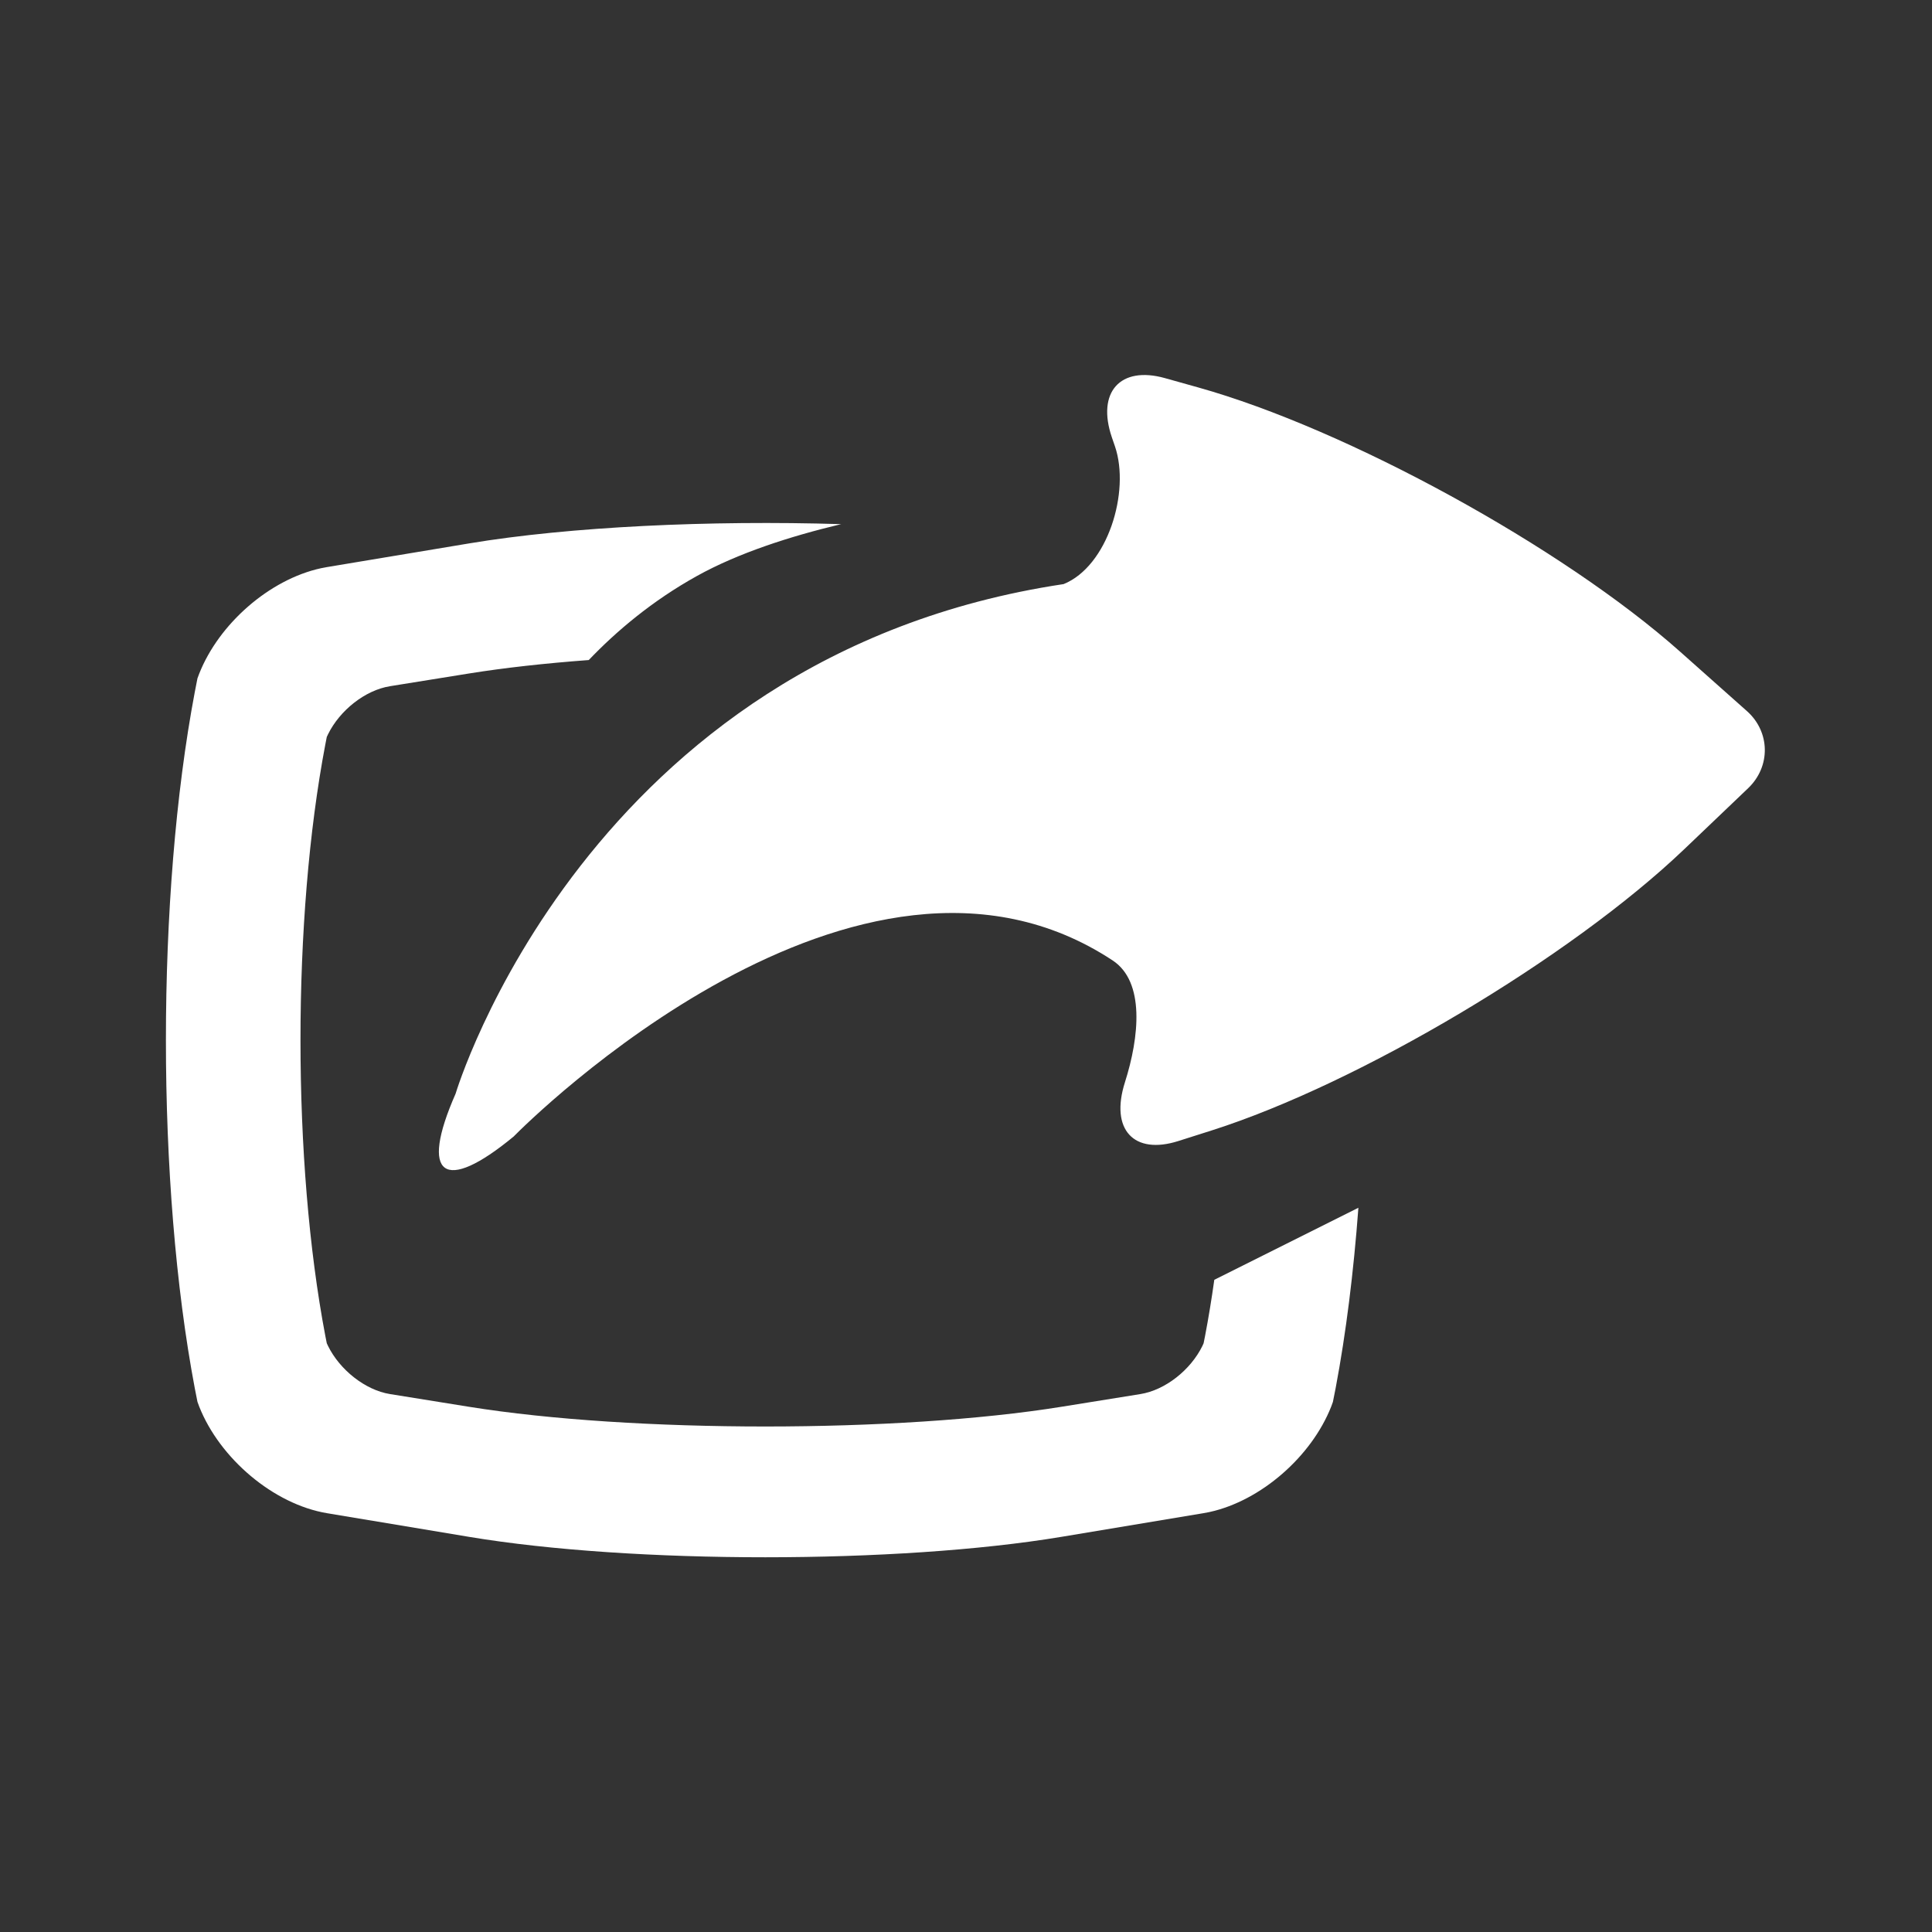 <?xml version="1.0" encoding="UTF-8" standalone="no"?><!DOCTYPE svg PUBLIC "-//W3C//DTD SVG 1.1//EN" "http://www.w3.org/Graphics/SVG/1.1/DTD/svg11.dtd"><svg width="100%" height="100%" viewBox="0 0 58 58" version="1.1" xmlns="http://www.w3.org/2000/svg" xmlns:xlink="http://www.w3.org/1999/xlink" xml:space="preserve" xmlns:serif="http://www.serif.com/" style="fill-rule:evenodd;clip-rule:evenodd;stroke-linejoin:round;stroke-miterlimit:2;"><rect x="0" y="0" width="58" height="58" fill="#333333" stroke="none"/><rect id="share" x="-0.001" y="0.049" width="57.6" height="57.6" style="fill:none;"/><path d="M14.079,16.314c3.034,-0.506 7.241,-0.699 11.172,-0.579c-1.529,0.365 -3.09,0.868 -4.328,1.556c-1.351,0.75 -2.427,1.665 -3.248,2.524c-1.306,0.097 -2.529,0.232 -3.605,0.405l-2.361,0.38c-0.752,0.121 -1.51,0.728 -1.862,1.445l-0.037,0.079l-0.043,0.221c-0.996,5.226 -0.994,12.544 0,17.763l0.043,0.217l0.037,0.08c0.352,0.716 1.114,1.326 1.862,1.446l2.361,0.38c4.916,0.791 12.889,0.791 17.804,-0l2.361,-0.38c0.752,-0.121 1.51,-0.728 1.862,-1.445l0.036,-0.08l0.044,-0.22c0.103,-0.541 0.196,-1.104 0.277,-1.685l4.326,-2.163c-0.143,1.924 -0.371,3.762 -0.683,5.414l-0.082,0.414l-0.051,0.14c-0.592,1.499 -2.109,2.83 -3.658,3.167l-0.179,0.034l-4.262,0.71c-4.904,0.817 -12.874,0.819 -17.786,0l-4.262,-0.71c-1.606,-0.268 -3.222,-1.646 -3.837,-3.202l-0.052,-0.141l-0.081,-0.411c-1.154,-6.11 -1.155,-14.78 0,-20.894l0.081,-0.415l0.052,-0.139c0.592,-1.499 2.109,-2.83 3.658,-3.167l0.179,-0.034l4.262,-0.71Zm19.3,-3.184c-0.462,-1.357 0.25,-2.154 1.592,-1.779l0.996,0.279c4.465,1.248 10.948,4.8 14.468,7.931l2.011,1.788c0.697,0.621 0.718,1.661 0.034,2.314l-1.919,1.832c-3.408,3.253 -9.755,7.03 -14.181,8.44l-1.004,0.319c-1.334,0.425 -2.057,-0.339 -1.605,-1.762c0.433,-1.362 0.604,-3.017 -0.367,-3.658c-7.642,-5.039 -17.574,4.871 -17.968,5.269l-0.012,0.013c-2.098,1.733 -2.839,1.2 -1.747,-1.281c-0,-0 3.918,-13.148 18.253,-15.3c1.323,-0.534 2.005,-2.774 1.543,-4.132l-0.094,-0.273Z" style="fill:#fff;"/></svg>